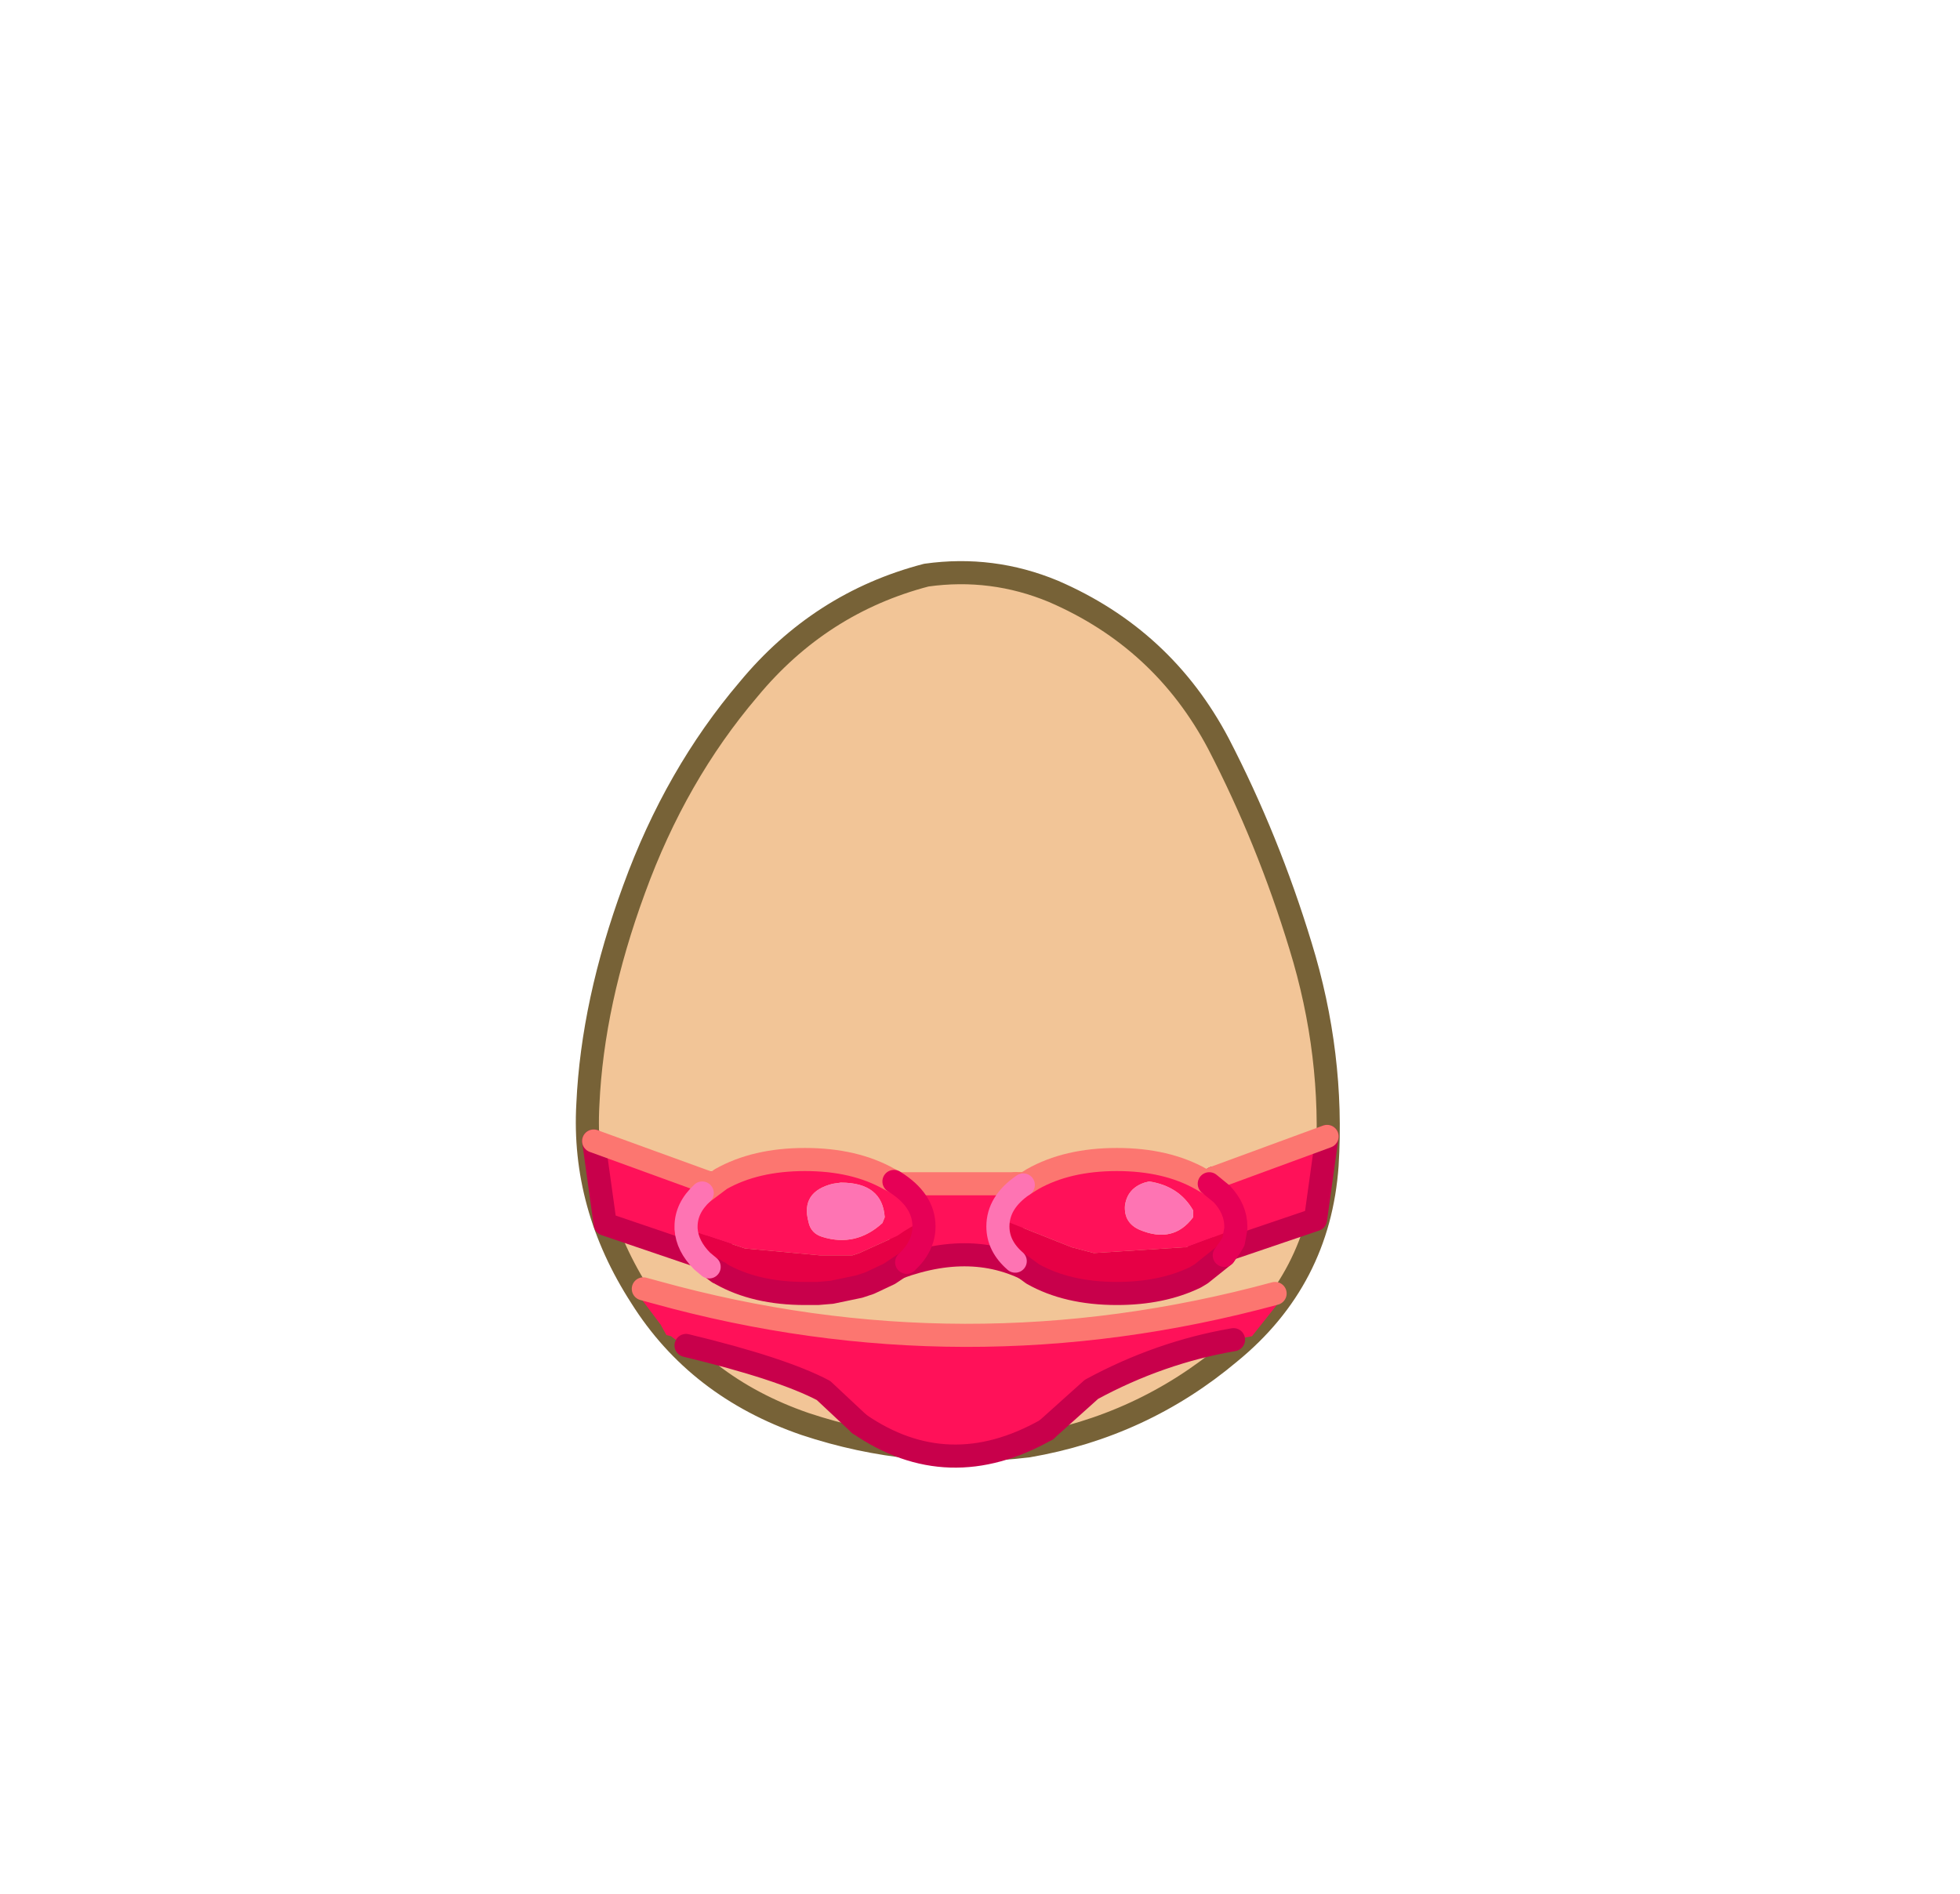 <?xml version="1.0" encoding="UTF-8" standalone="no"?>
<svg xmlns:xlink="http://www.w3.org/1999/xlink" height="82.0px" width="84.85px" xmlns="http://www.w3.org/2000/svg">
  <g transform="matrix(1.0, 0.0, 0.0, 1.0, 37.4, 42.25)">
    <use height="0.25" transform="matrix(1.0, 0.0, 0.0, 1.0, -3.5, 17.0)" width="14.5" xlink:href="#shape0"/>
    <use height="38.0" transform="matrix(1.0, 0.0, 0.0, 1.0, -11.95, -17.45)" width="32.05" xlink:href="#sprite0"/>
    <use height="38.95" transform="matrix(1.0, 0.0, 0.0, 1.0, -12.45, -17.95)" width="33.05" xlink:href="#sprite1"/>
    <use height="14.85" transform="matrix(1.0, 0.0, 0.0, 1.0, -12.2, 6.45)" width="32.75" xlink:href="#shape3"/>
  </g>
  <defs>
    <g id="shape0" transform="matrix(1.0, 0.0, 0.0, 1.0, 3.5, -17.0)">
      <path d="M11.0 17.25 L10.95 17.2 11.0 17.2 11.0 17.25 M-3.5 17.0 L-3.45 17.05 -3.45 17.1 -3.5 17.0" fill="#8e9ad7" fill-rule="evenodd" stroke="none"/>
    </g>
    <g id="sprite0" transform="matrix(1.0, 0.0, 0.0, 1.0, -0.05, 0.0)">
      <use height="38.0" transform="matrix(1.0, 0.0, 0.0, 1.0, 0.05, 0.0)" width="32.05" xlink:href="#shape1"/>
    </g>
    <g id="shape1" transform="matrix(1.0, 0.0, 0.0, 1.0, -0.05, 0.0)">
      <path d="M27.35 7.4 Q29.5 11.55 30.9 16.15 32.35 20.85 32.05 25.65 31.7 30.6 27.85 33.75 24.05 36.95 19.1 37.8 L16.5 38.0 Q12.9 38.0 9.45 36.85 4.8 35.25 2.35 31.35 -0.2 27.4 0.05 23.0 0.25 18.6 2.05 13.7 3.85 8.75 7.0 5.05 10.1 1.3 14.7 0.1 L16.5 0.0 Q18.4 0.05 20.2 0.8 24.95 2.85 27.35 7.4" fill="#f2c597" fill-rule="evenodd" stroke="none"/>
    </g>
    <g id="sprite1" transform="matrix(1.0, 0.0, 0.0, 1.0, 0.45, 0.5)">
      <use height="38.95" transform="matrix(1.0, 0.0, 0.0, 1.0, -0.45, -0.5)" width="33.05" xlink:href="#shape2"/>
    </g>
    <g id="shape2" transform="matrix(1.0, 0.0, 0.0, 1.0, 0.45, 0.5)">
      <path d="M27.35 7.4 Q24.95 2.85 20.2 0.8 17.55 -0.3 14.7 0.1 10.1 1.3 7.0 5.05 3.85 8.75 2.05 13.7 0.25 18.6 0.05 23.0 -0.2 27.4 2.35 31.35 4.8 35.25 9.45 36.85 14.1 38.4 19.1 37.8 24.05 36.95 27.85 33.75 31.7 30.6 32.05 25.65 32.35 20.85 30.9 16.15 29.5 11.55 27.35 7.4 Z" fill="none" stroke="#776237" stroke-linecap="round" stroke-linejoin="round" stroke-width="1.0"/>
    </g>
    <g id="shape3" transform="matrix(1.0, 0.0, 0.0, 1.0, 12.2, -6.45)">
      <path d="M9.65 17.95 Q3.65 24.3 -1.15 17.95 L-1.2 17.9 -1.25 17.95 -1.85 17.95 Q-2.35 17.65 -2.9 17.45 L-3.45 17.1 -3.45 17.05 -3.5 17.0 -3.65 16.95 Q-4.8 16.5 -6.1 16.35 L-6.15 16.35 -7.25 16.1 -7.5 16.05 Q-8.0 15.9 -8.35 15.6 L-8.55 15.55 -8.8 15.1 -9.7 13.9 -9.75 13.8 -9.6 13.7 -9.55 13.7 -9.5 13.7 -9.4 13.7 -9.25 13.9 -8.75 13.8 -6.85 14.25 -6.7 14.3 -5.15 14.45 -2.55 14.65 0.9 15.1 1.1 15.15 Q4.35 15.55 8.15 15.15 L8.4 15.1 14.65 14.4 15.2 14.25 17.95 14.15 16.8 15.6 15.2 15.9 Q12.95 16.2 11.0 17.2 L10.95 17.2 11.0 17.25 10.55 17.4 10.5 17.45 10.4 17.5 10.3 17.55 10.05 17.65 9.65 17.95" fill="#ff1159" fill-rule="evenodd" stroke="none"/>
      <path d="M1.05 12.8 L1.25 9.0 6.55 9.0 7.25 12.8 Q4.55 11.35 1.05 12.8" fill="#ff1159" fill-rule="evenodd" stroke="none"/>
      <path d="M6.55 9.0 L7.2 9.0" fill="none" stroke="#fd6f5b" stroke-linecap="round" stroke-linejoin="round" stroke-width="1.0"/>
      <path d="M1.05 12.8 Q4.55 11.35 7.25 12.8" fill="none" stroke="#c8004b" stroke-linecap="round" stroke-linejoin="round" stroke-width="1.0"/>
      <path d="M6.55 9.0 L1.25 9.0" fill="none" stroke="#fc7670" stroke-linecap="round" stroke-linejoin="round" stroke-width="1.0"/>
      <path d="M15.15 8.75 L20.05 6.95 19.55 10.55 14.4 12.3 15.15 8.75" fill="#ff1159" fill-rule="evenodd" stroke="none"/>
      <path d="M20.05 6.95 L19.55 10.55 14.4 12.3 15.15 8.75" fill="none" stroke="#c8004b" stroke-linecap="round" stroke-linejoin="round" stroke-width="1.0"/>
      <path d="M15.15 8.75 L20.05 6.95 Z" fill="none" stroke="#fc7670" stroke-linecap="round" stroke-linejoin="round" stroke-width="1.0"/>
      <path d="M6.9 9.05 L7.3 8.8 Q8.8 7.95 10.95 7.95 13.1 7.95 14.6 8.8 L14.95 9.0 15.5 9.45 Q16.1 10.1 16.1 10.85 L16.1 10.95 13.95 11.75 13.85 11.75 9.95 12.0 9.0 11.75 5.85 10.5 Q6.0 9.7 6.9 9.05 M12.35 8.9 L12.15 8.95 Q11.4 9.2 11.3 9.95 11.25 10.7 11.95 11.0 13.4 11.6 14.25 10.45 L14.25 10.15 Q13.65 9.1 12.35 8.9" fill="#ff1159" fill-rule="evenodd" stroke="none"/>
      <path d="M5.85 10.5 L9.0 11.75 9.95 12.0 13.85 11.75 13.95 11.75 16.1 10.95 16.0 11.5 15.85 11.75 15.6 12.1 14.6 12.9 14.35 13.05 Q12.9 13.75 10.95 13.75 8.8 13.75 7.3 12.9 L6.55 12.35 6.3 12.1 6.25 12.1 5.9 11.5 5.8 11.1 5.8 11.0 5.8 10.85 5.8 10.8 5.85 10.5" fill="#e60045" fill-rule="evenodd" stroke="none"/>
      <path d="M12.35 8.9 Q13.65 9.1 14.25 10.15 L14.25 10.45 Q13.4 11.6 11.95 11.0 11.25 10.7 11.3 9.95 11.4 9.2 12.15 8.95 L12.35 8.9" fill="#fe74b3" fill-rule="evenodd" stroke="none"/>
      <path d="M6.55 12.35 L7.3 12.9 Q8.8 13.75 10.95 13.75 12.9 13.75 14.35 13.05 L14.6 12.9 15.6 12.1" fill="none" stroke="#c8004b" stroke-linecap="round" stroke-linejoin="round" stroke-width="1.0"/>
      <path d="M14.95 9.0 L14.6 8.8 Q13.1 7.95 10.95 7.95 8.8 7.95 7.3 8.8 L6.9 9.05" fill="none" stroke="#fc7670" stroke-linecap="round" stroke-linejoin="round" stroke-width="1.0"/>
      <path d="M6.55 12.35 Q5.8 11.7 5.8 10.85 5.8 9.8 6.9 9.05" fill="none" stroke="#fe74b3" stroke-linecap="round" stroke-linejoin="round" stroke-width="1.0"/>
      <path d="M14.95 9.0 L15.5 9.45 Q16.1 10.1 16.1 10.85 L16.1 10.95 16.0 11.5 15.85 11.75 15.6 12.1" fill="none" stroke="#e60056" stroke-linecap="round" stroke-linejoin="round" stroke-width="1.0"/>
      <path d="M-11.7 7.15 L-6.75 8.95 -6.05 12.5 -11.2 10.75 -11.7 7.15" fill="#ff1159" fill-rule="evenodd" stroke="none"/>
      <path d="M-11.7 7.15 L-11.2 10.75 -6.05 12.5 -6.75 8.95" fill="none" stroke="#c8004b" stroke-linecap="round" stroke-linejoin="round" stroke-width="1.0"/>
      <path d="M-6.75 8.95 L-11.7 7.15 Z" fill="none" stroke="#fc7670" stroke-linecap="round" stroke-linejoin="round" stroke-width="1.0"/>
      <path d="M-1.4 13.7 L-1.7 13.75 -2.0 13.75 -1.4 13.7" fill="#de0170" fill-rule="evenodd" stroke="none"/>
      <path d="M0.8 10.7 L0.9 10.45 Q0.8 8.95 -1.0 8.95 L-1.35 9.0 Q-2.75 9.35 -2.4 10.65 -2.3 11.15 -1.8 11.3 -0.35 11.75 0.8 10.7 M1.3 8.9 Q2.45 9.6 2.6 10.6 2.0 10.85 1.45 11.25 L-0.2 12.0 -0.5 12.1 -1.9 12.1 -5.15 11.8 -7.7 10.95 -7.7 10.85 Q-7.7 10.05 -7.0 9.4 L-6.2 8.8 Q-4.7 7.95 -2.55 7.95 -0.4 7.95 1.1 8.8 L1.3 8.9" fill="#ff1159" fill-rule="evenodd" stroke="none"/>
      <path d="M2.6 10.6 L2.6 10.85 2.35 11.85 1.85 12.4 1.1 12.9 0.25 13.3 -0.2 13.45 -1.4 13.7 -2.0 13.75 -2.55 13.75 Q-4.7 13.75 -6.2 12.9 L-6.25 12.85 -6.3 12.85 -6.5 12.7 -6.65 12.6 -6.7 12.6 -7.0 12.35 Q-7.65 11.7 -7.7 10.95 L-5.15 11.8 -1.9 12.1 -0.5 12.1 -0.2 12.0 1.45 11.25 Q2.0 10.85 2.6 10.6" fill="#e60045" fill-rule="evenodd" stroke="none"/>
      <path d="M0.8 10.7 Q-0.35 11.75 -1.8 11.3 -2.3 11.15 -2.4 10.65 -2.75 9.35 -1.35 9.0 L-1.0 8.95 Q0.8 8.95 0.9 10.45 L0.8 10.7" fill="#fe74b3" fill-rule="evenodd" stroke="none"/>
      <path d="M1.85 12.4 L1.1 12.9 0.25 13.3 -0.2 13.45 -1.4 13.7 -2.0 13.75 -2.55 13.75 Q-4.7 13.75 -6.2 12.9 L-6.25 12.85 -6.3 12.85 -6.5 12.7" fill="none" stroke="#c8004b" stroke-linecap="round" stroke-linejoin="round" stroke-width="1.0"/>
      <path d="M-7.0 9.4 L-6.2 8.8 Q-4.7 7.95 -2.55 7.95 -0.4 7.95 1.1 8.8 L1.3 8.9" fill="none" stroke="#fc7670" stroke-linecap="round" stroke-linejoin="round" stroke-width="1.0"/>
      <path d="M1.3 8.9 Q2.6 9.7 2.6 10.85 2.6 11.7 1.85 12.4" fill="none" stroke="#e60056" stroke-linecap="round" stroke-linejoin="round" stroke-width="1.0"/>
      <path d="M-6.7 12.6 L-7.0 12.35 Q-7.65 11.7 -7.7 10.95 L-7.7 10.85 Q-7.7 10.05 -7.0 9.4" fill="none" stroke="#fe74b3" stroke-linecap="round" stroke-linejoin="round" stroke-width="1.0"/>
      <path d="M-9.55 13.55 L-9.0 13.7 Q4.35 17.4 17.8 13.75" fill="none" stroke="#fc7670" stroke-linecap="round" stroke-linejoin="round" stroke-width="1.0"/>
      <path d="M-0.2 19.4 Q3.65 22.05 7.9 19.65" fill="none" stroke="#c8004b" stroke-linecap="round" stroke-linejoin="round" stroke-width="1.0"/>
      <path d="M7.9 19.65 L9.85 17.9 Q12.8 16.3 16.0 15.75 M-7.7 16.0 Q-3.55 17.0 -1.75 17.95 L-0.2 19.4" fill="none" stroke="#c8004b" stroke-linecap="round" stroke-linejoin="round" stroke-width="1.0"/>
    </g>
  </defs>
</svg>

